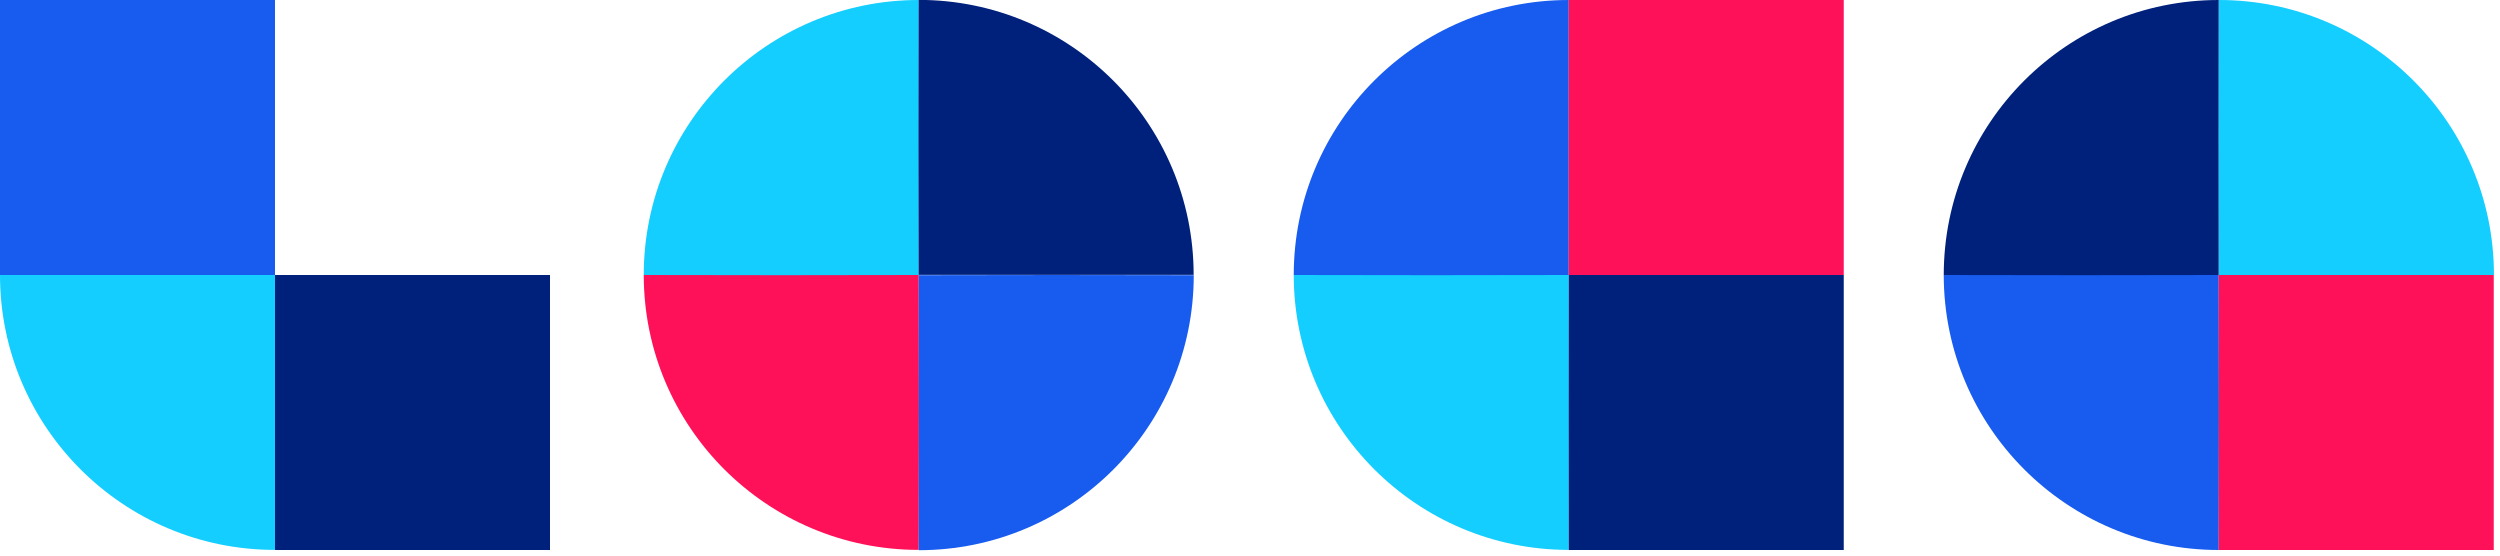 <?xml version="1.0" encoding="UTF-8"?>
<svg width="400px" height="89px" viewBox="0 0 400 89" version="1.1" xmlns="http://www.w3.org/2000/svg" xmlns:xlink="http://www.w3.org/1999/xlink">
    <!-- Generator: Sketch 53.2 (72643) - https://sketchapp.com -->
    <title>Loca</title>
    <desc>Created with Sketch.</desc>
    <g id="Loca" stroke="none" stroke-width="1" fill="none" fill-rule="evenodd">
        <g id="L">
            <path d="M44.016,43.984 C19.715,43.984 0.016,63.684 0.016,87.984 C21.941,88.026 21.941,88.026 44.016,87.984 C44.016,68.698 44.016,68.698 44.016,43.984 Z" id="Oval" fill="#13CEFF" transform="translate(22.016, 66) rotate(-90) translate(-22, -66) "></path>
            <rect id="Rectangle" fill="#00217B" x="44" y="44" width="44" height="44"></rect>
            <rect id="Rectangle" fill="#175BEF" x="0" y="0" width="44" height="44"></rect>
        </g>
        <g id="O" transform="translate(103, 0)">
            <path d="M44.016,43.984 C19.715,43.984 0.016,63.684 0.016,87.984 C21.941,88.026 21.941,88.026 44.016,87.984 C44.016,68.698 44.016,68.698 44.016,43.984 Z" id="Oval" fill="#FF1159" transform="translate(22.016, 66) rotate(-90) translate(-22, -66) "></path>
            <path d="M88,44 C63.699,44 44,63.699 44,88 C65.925,88.042 65.925,88.042 88,88 C88,68.714 88,68.714 88,44 Z" id="Oval" fill="#175BEF" transform="translate(66, 66.016) rotate(-180) translate(-66, -66.016) "></path>
            <path d="M44,2.48689958e-14 C19.699,2.48689958e-14 3.55271368e-15,19.699 3.55271368e-15,44 C21.925,44.042 21.925,44.042 44,44 C44,24.714 44,24.714 44,-2.48689958e-14 Z" id="Oval" fill="#13CEFF" transform="translate(22, 22) rotate(0) translate(-22, -22) "></path>
            <path d="M87.984,0.016 C63.684,0.016 43.984,19.715 43.984,44.016 C65.91,44.057 65.91,44.057 87.984,44.016 C87.984,24.73 87.984,24.73 87.984,0.016 Z" id="Oval" fill="#00217B" transform="translate(66, 22) rotate(-270) translate(-66, -22) "></path>
        </g>
        <g id="C" transform="translate(207, 0)">
            <path d="M44.016,43.984 C19.715,43.984 0.016,63.684 0.016,87.984 C21.941,88.026 21.941,88.026 44.016,87.984 C44.016,68.698 44.016,68.698 44.016,43.984 Z" id="Oval" fill="#13CEFF" transform="translate(22.016, 66) rotate(-90) translate(-22, -66) "></path>
            <path d="M44,0 C19.699,0 0,19.699 0,44 C21.925,44.042 21.925,44.042 44,44 C44,24.714 44,24.714 44,0 Z" id="Oval" fill="#175BEF" transform="translate(22, 22.016) rotate(-360) translate(-22, -22.016) "></path>
            <rect id="Rectangle" fill="#FF1159" x="44" y="0" width="44" height="44"></rect>
            <rect id="Rectangle" fill="#00217B" x="44" y="44" width="44" height="44"></rect>
        </g>
        <g id="A" transform="translate(311, 0)">
            <path d="M44.016,43.984 C19.715,43.984 0.016,63.684 0.016,87.984 C21.941,88.026 21.941,88.026 44.016,87.984 C44.016,68.698 44.016,68.698 44.016,43.984 Z" id="Oval" fill="#175BEF" transform="translate(22.016, 66) rotate(-90) translate(-22.016, -66) "></path>
            <path d="M44,0 C19.699,0 0,19.699 0,44 C21.925,44.042 21.925,44.042 44,44 C44,24.714 44,24.714 44,0 Z" id="Oval" fill="#00217B" transform="translate(22, 22.016) rotate(-360) translate(-22, -22.016) "></path>
            <path d="M88.016,-0.016 C63.715,-0.016 44.016,19.684 44.016,43.984 C65.941,44.026 65.941,44.026 88.016,43.984 C88.016,24.698 88.016,24.698 88.016,-0.016 Z" id="Oval" fill="#13CEFF" transform="translate(66.016, 22) rotate(-270) translate(-66.016, -22) "></path>
            <rect id="Rectangle" fill="#FF1159" x="44" y="44" width="44" height="44"></rect>
        </g>
    </g>
</svg>